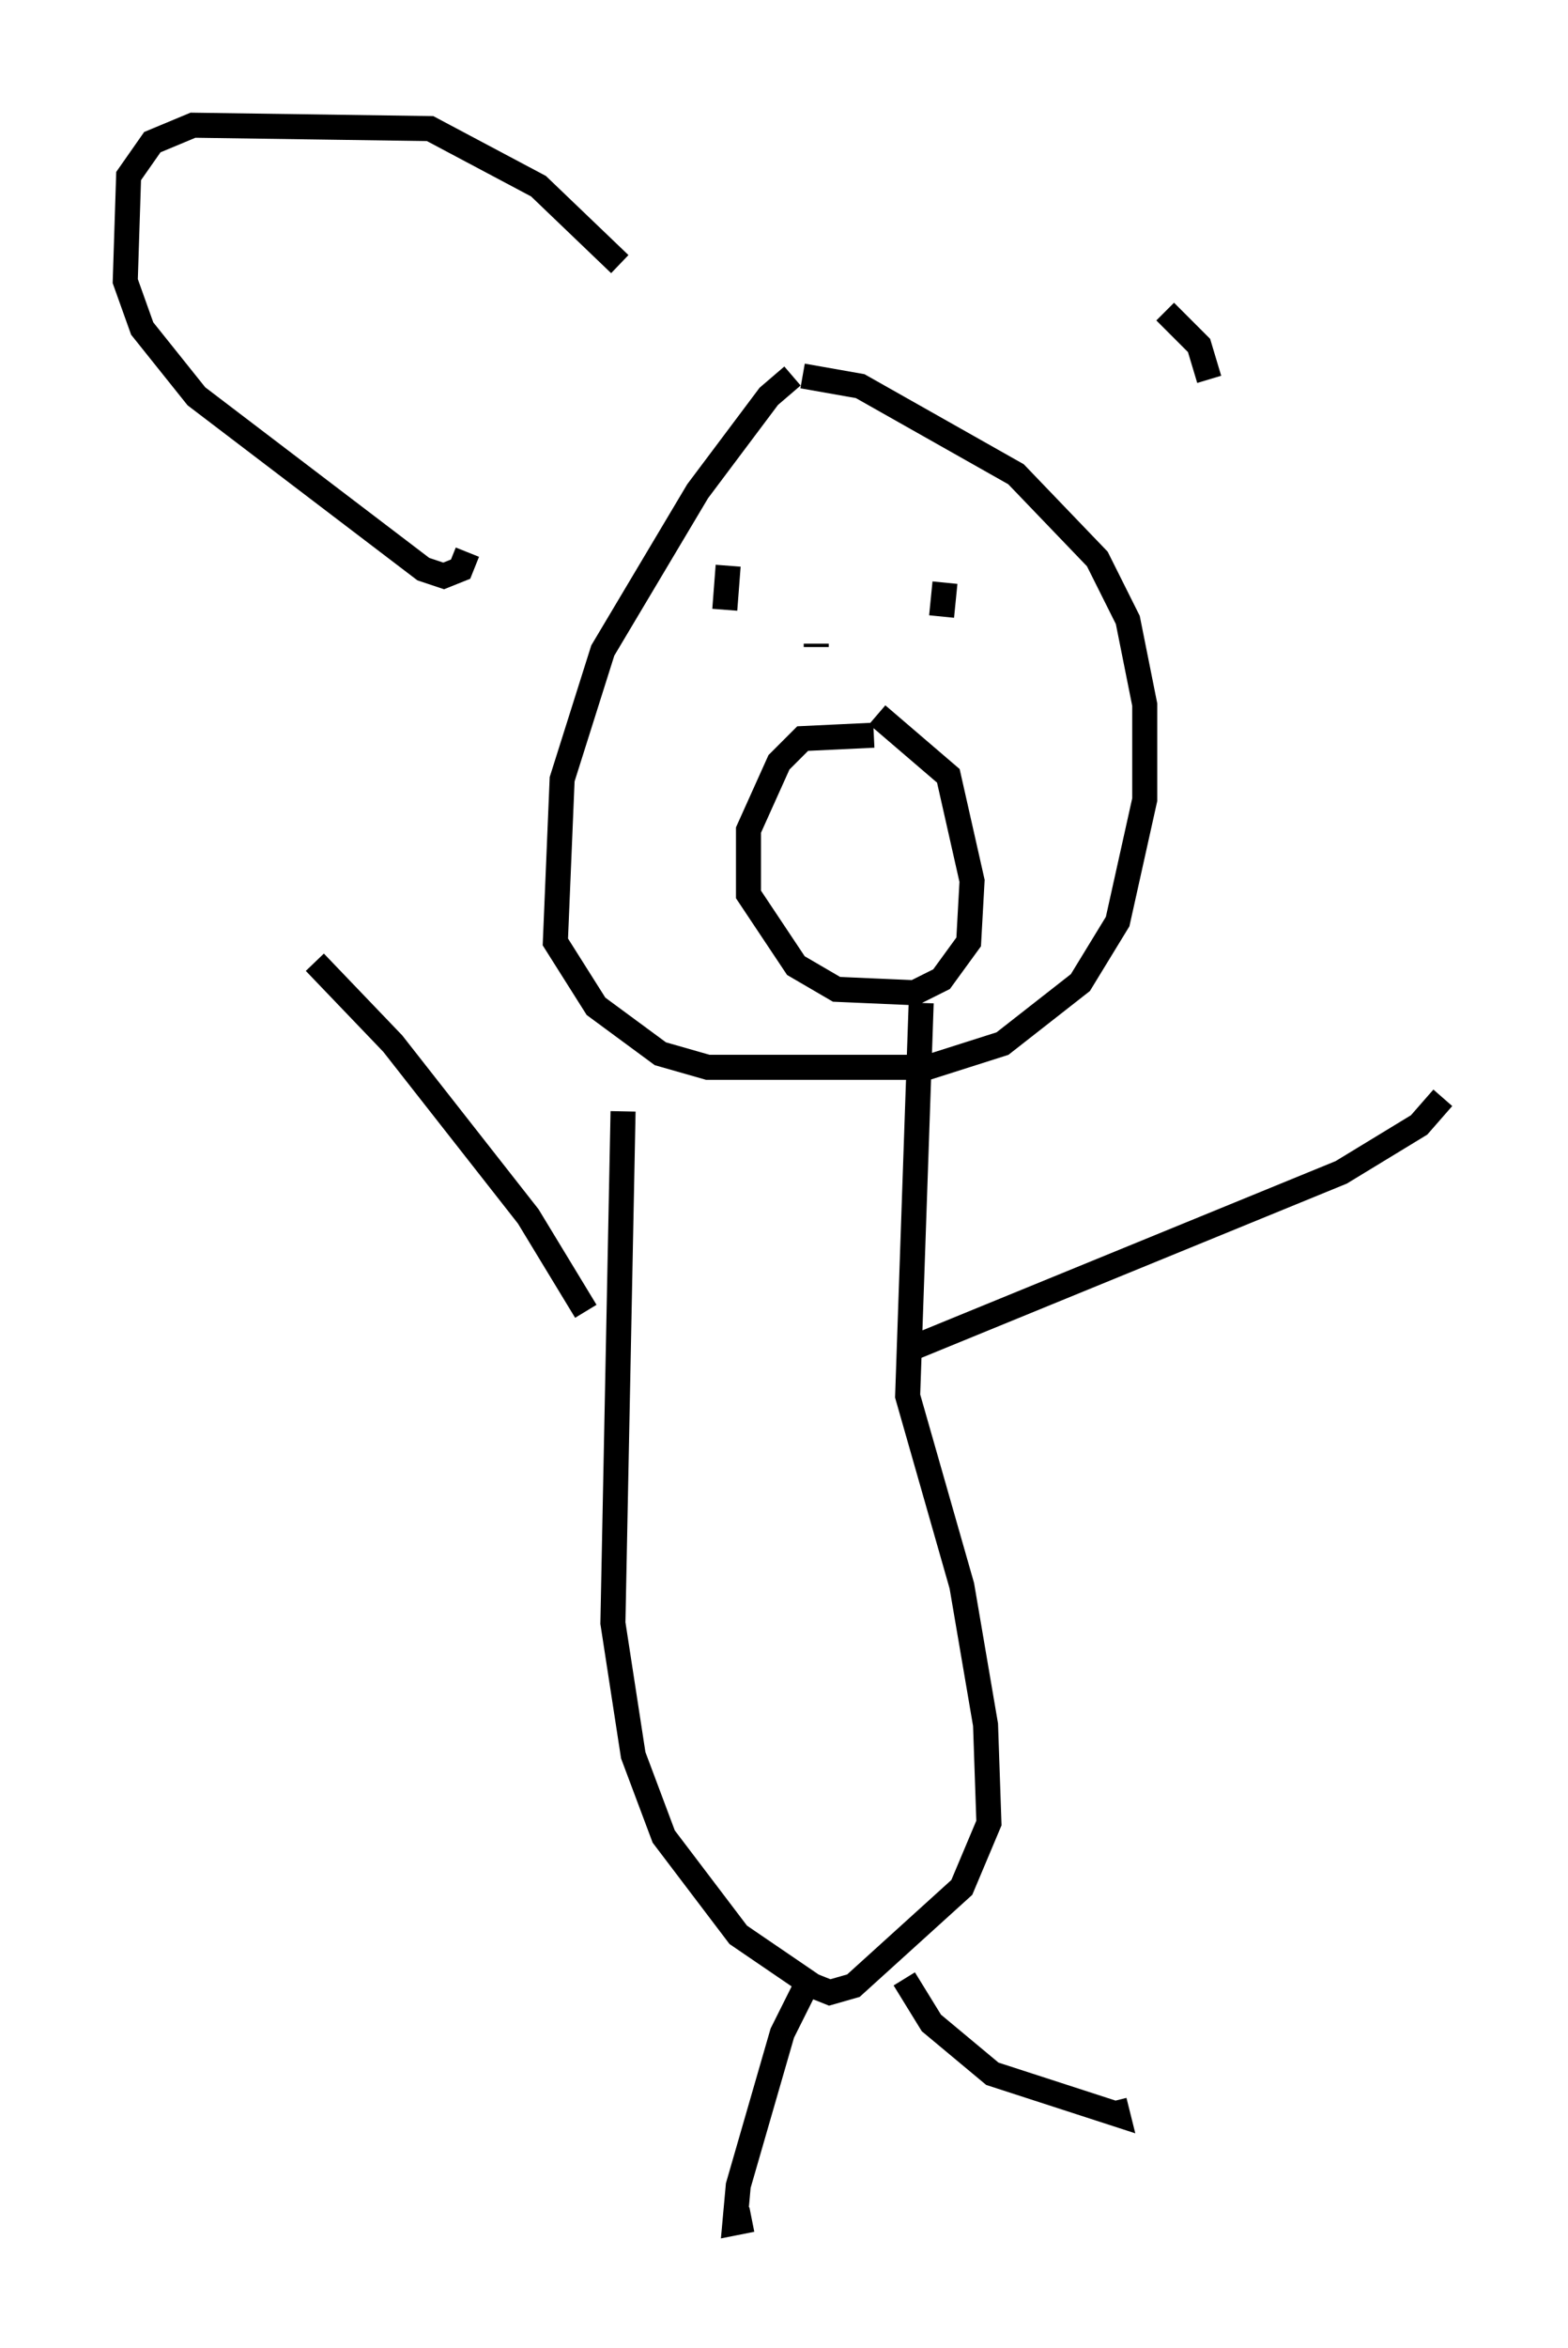 <?xml version="1.0" encoding="utf-8" ?>
<svg baseProfile="full" height="93.761" version="1.1" width="62.638" xmlns="http://www.w3.org/2000/svg" xmlns:ev="http://www.w3.org/2001/xml-events" xmlns:xlink="http://www.w3.org/1999/xlink"><defs /><rect fill="white" height="93.761" width="62.638" x="0" y="0" /><path d="M33.552, 14.337 m-1.894, 0.677 l-0.947, 0.812 -2.842, 3.789 l-3.789, 6.36 -1.624, 5.142 l-0.271, 6.495 1.624, 2.571 l2.571, 1.894 1.894, 0.541 l8.796, 0.0 2.977, -0.947 l3.112, -2.436 1.488, -2.436 l1.083, -4.871 0.0, -3.789 l-0.677, -3.383 -1.218, -2.436 l-3.248, -3.383 -6.225, -3.518 l-2.3, -0.406 m-7.172, 29.364 l-0.406, 20.433 0.812, 5.277 l1.218, 3.248 2.977, 3.924 l2.977, 2.03 0.677, 0.271 l0.947, -0.271 4.33, -3.924 l1.083, -2.571 -0.135, -3.924 l-0.947, -5.548 -2.165, -7.578 l0.541, -15.697 m-0.406, 13.802 l17.185, -7.036 3.112, -1.894 l0.947, -1.083 m-34.235, 8.525 l-2.3, -3.789 -5.413, -6.901 l-3.112, -3.248 m19.892, 40.324 l-1.218, 2.436 -1.759, 6.089 l-0.135, 1.488 0.677, -0.135 m6.089, -9.607 l1.083, 1.759 2.436, 2.03 l5.007, 1.624 -0.135, -0.541 m-9.607, -54.533 l-2.842, 0.135 -0.947, 0.947 l-1.218, 2.706 0.0, 2.571 l1.894, 2.842 1.624, 0.947 l3.112, 0.135 1.083, -0.541 l1.083, -1.488 0.135, -2.436 l-0.947, -4.195 -2.842, -2.436 m-5.954, -5.954 l-0.135, 1.759 m8.796, -1.083 l-0.135, 1.353 m-5.007, 1.218 l0.0, -0.135 m-7.848, -15.155 l-3.248, -3.112 -4.33, -2.3 l-9.472, -0.135 -1.624, 0.677 l-0.947, 1.353 -0.135, 4.195 l0.677, 1.894 2.165, 2.706 l9.066, 6.901 0.812, 0.271 l0.677, -0.271 0.271, -0.677 m27.875, -9.607 l1.353, 1.353 0.406, 1.353 " fill="none" stroke="black" stroke-width="1" /></svg>